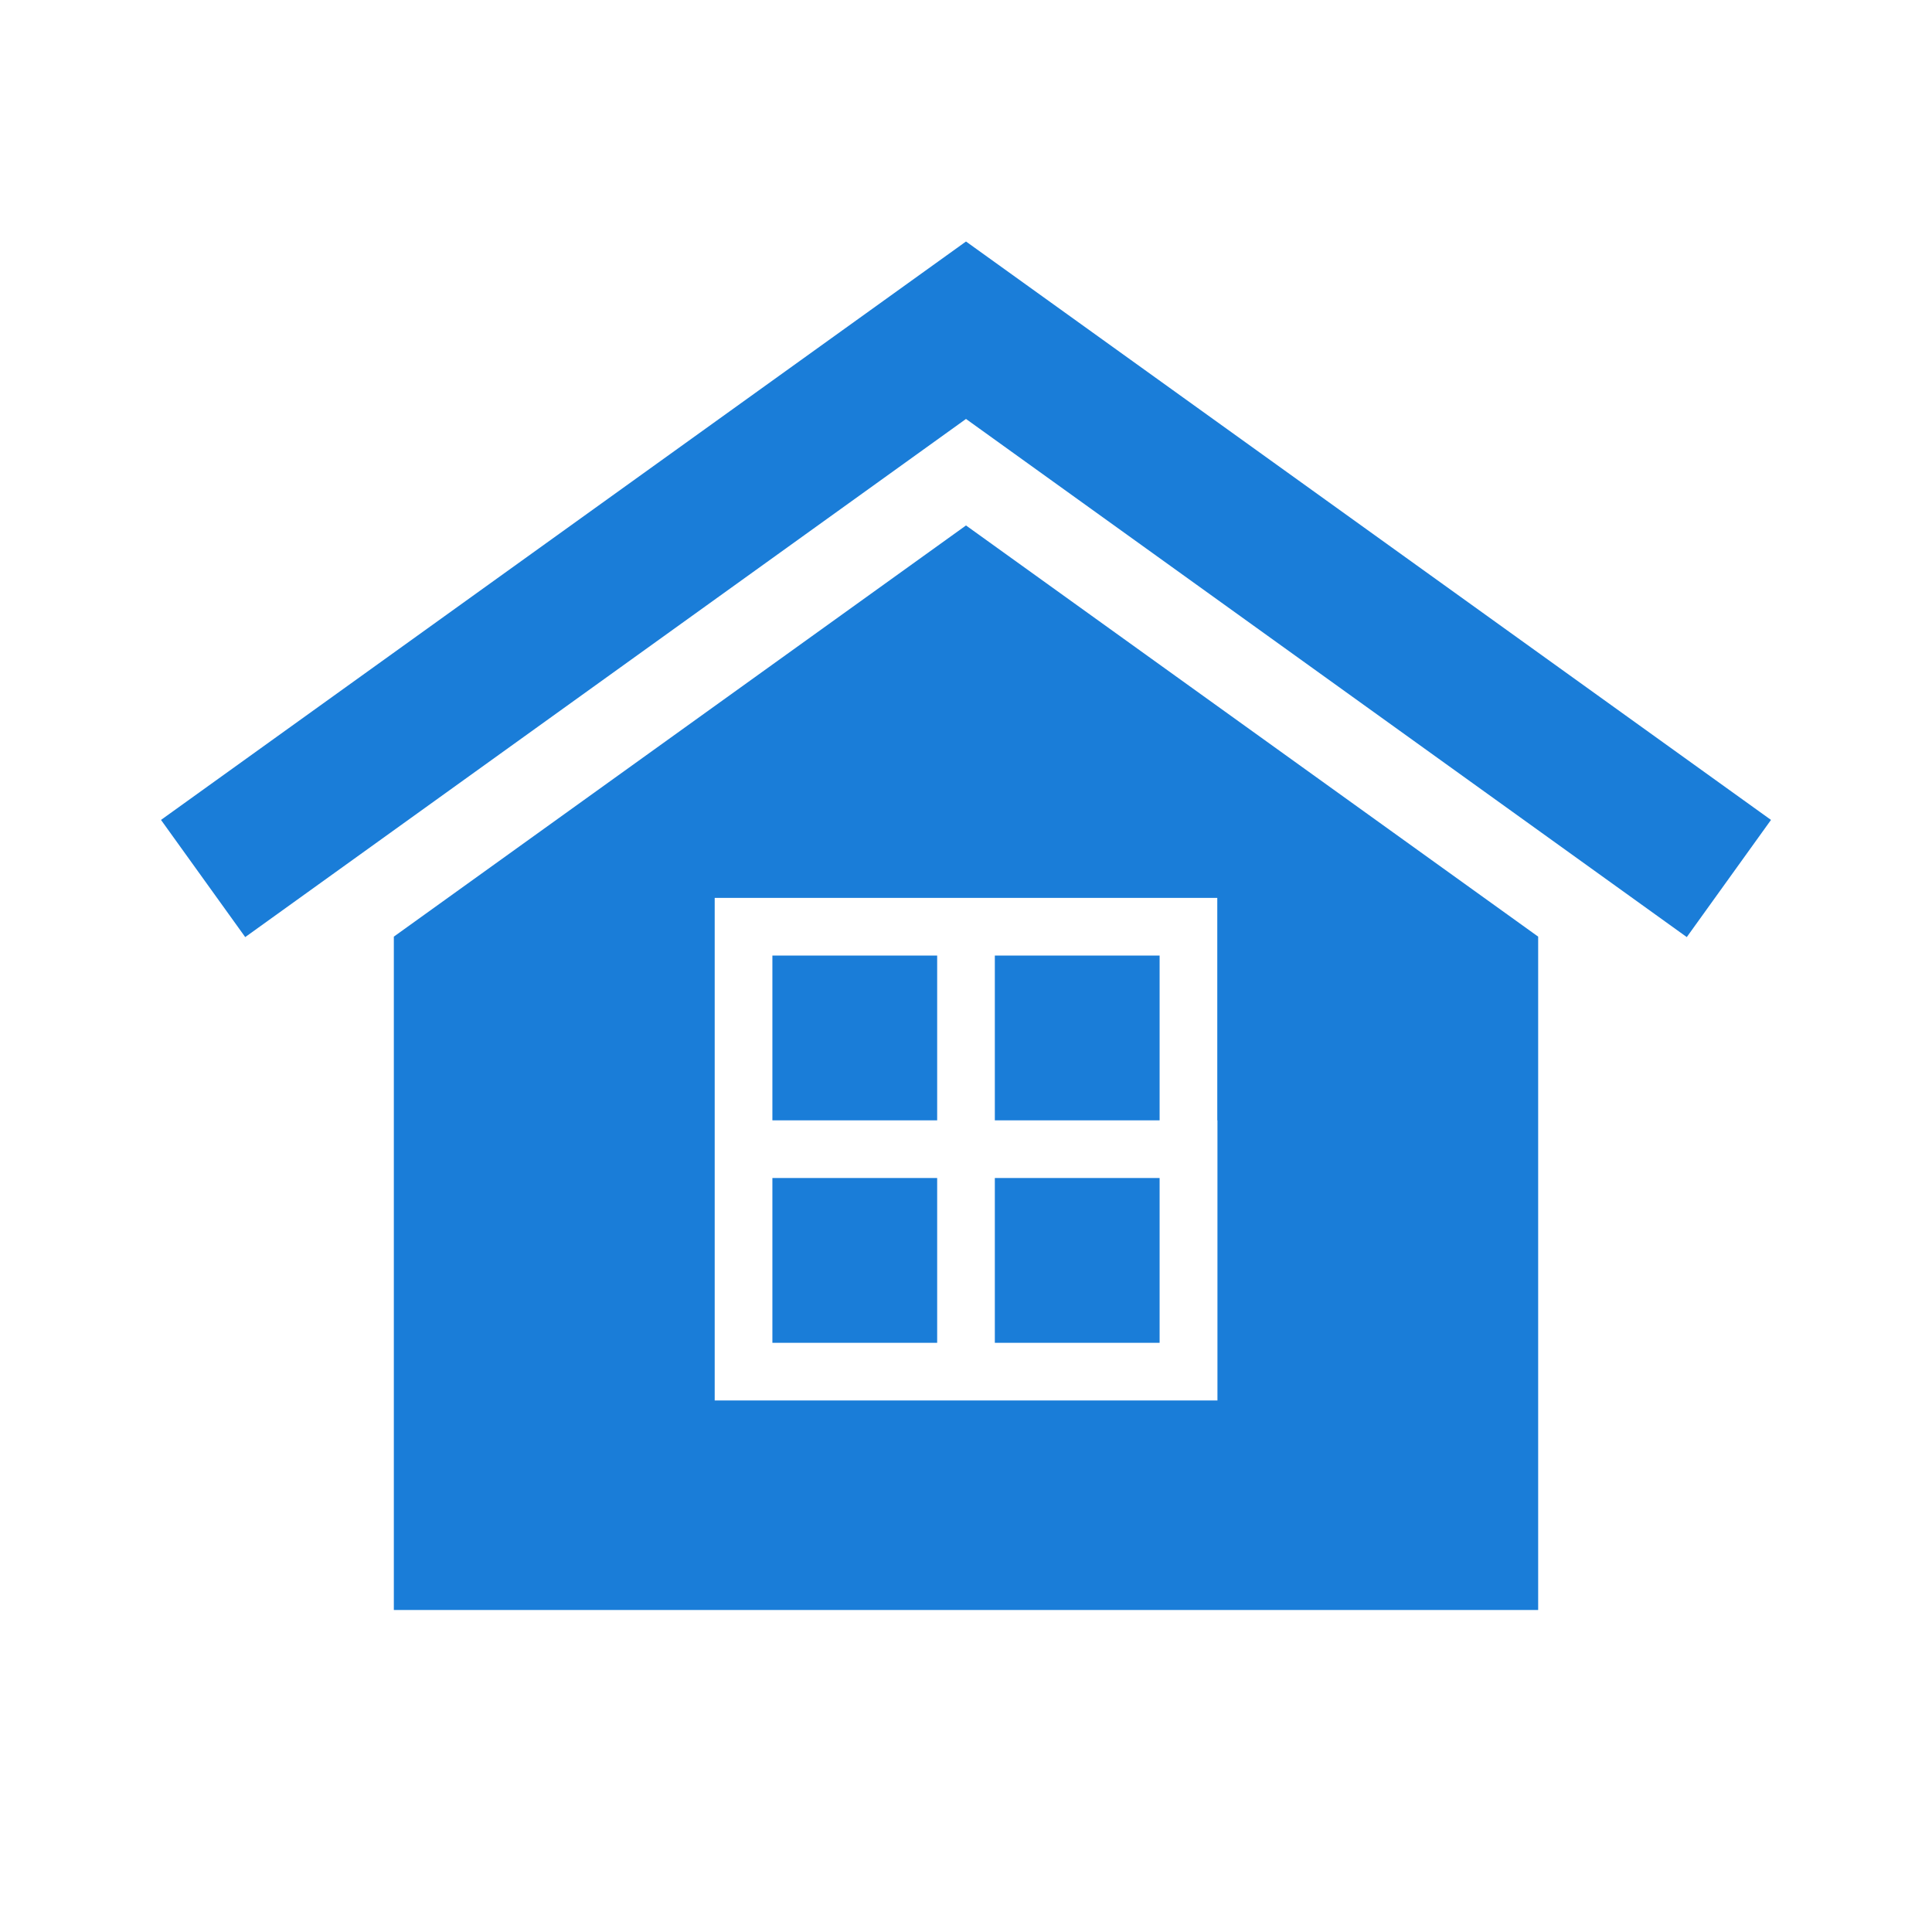 <svg width="80" height="80" viewBox="0 0 80 80" fill="none" xmlns="http://www.w3.org/2000/svg">
<path d="M38.806 39.568H31.983V46.391H38.806V39.568Z" fill="#1A7DD8"/>
<path d="M38.806 48.779H31.983V55.603H38.806V48.779Z" fill="#1A7DD8"/>
<path d="M48.017 48.779H41.194V55.603H48.017V48.779Z" fill="#1A7DD8"/>
<path d="M40 21.758L16.308 38.784V66.667H63.692V38.784L40 21.758ZM50.412 46.391V48.779V57.991H41.194H38.806H29.594V48.779V46.391V37.18H38.806H41.194H50.405V46.391H50.412Z" fill="#1A7DD8"/>
<path d="M48.017 39.568H41.194V46.391H48.017V39.568Z" fill="#1A7DD8"/>
<path d="M69.846 38.803L40 17.348L10.154 38.803L6.667 33.951L40 10L73.333 33.951L69.846 38.803Z" fill="#1A7DD8"/>
</svg>
